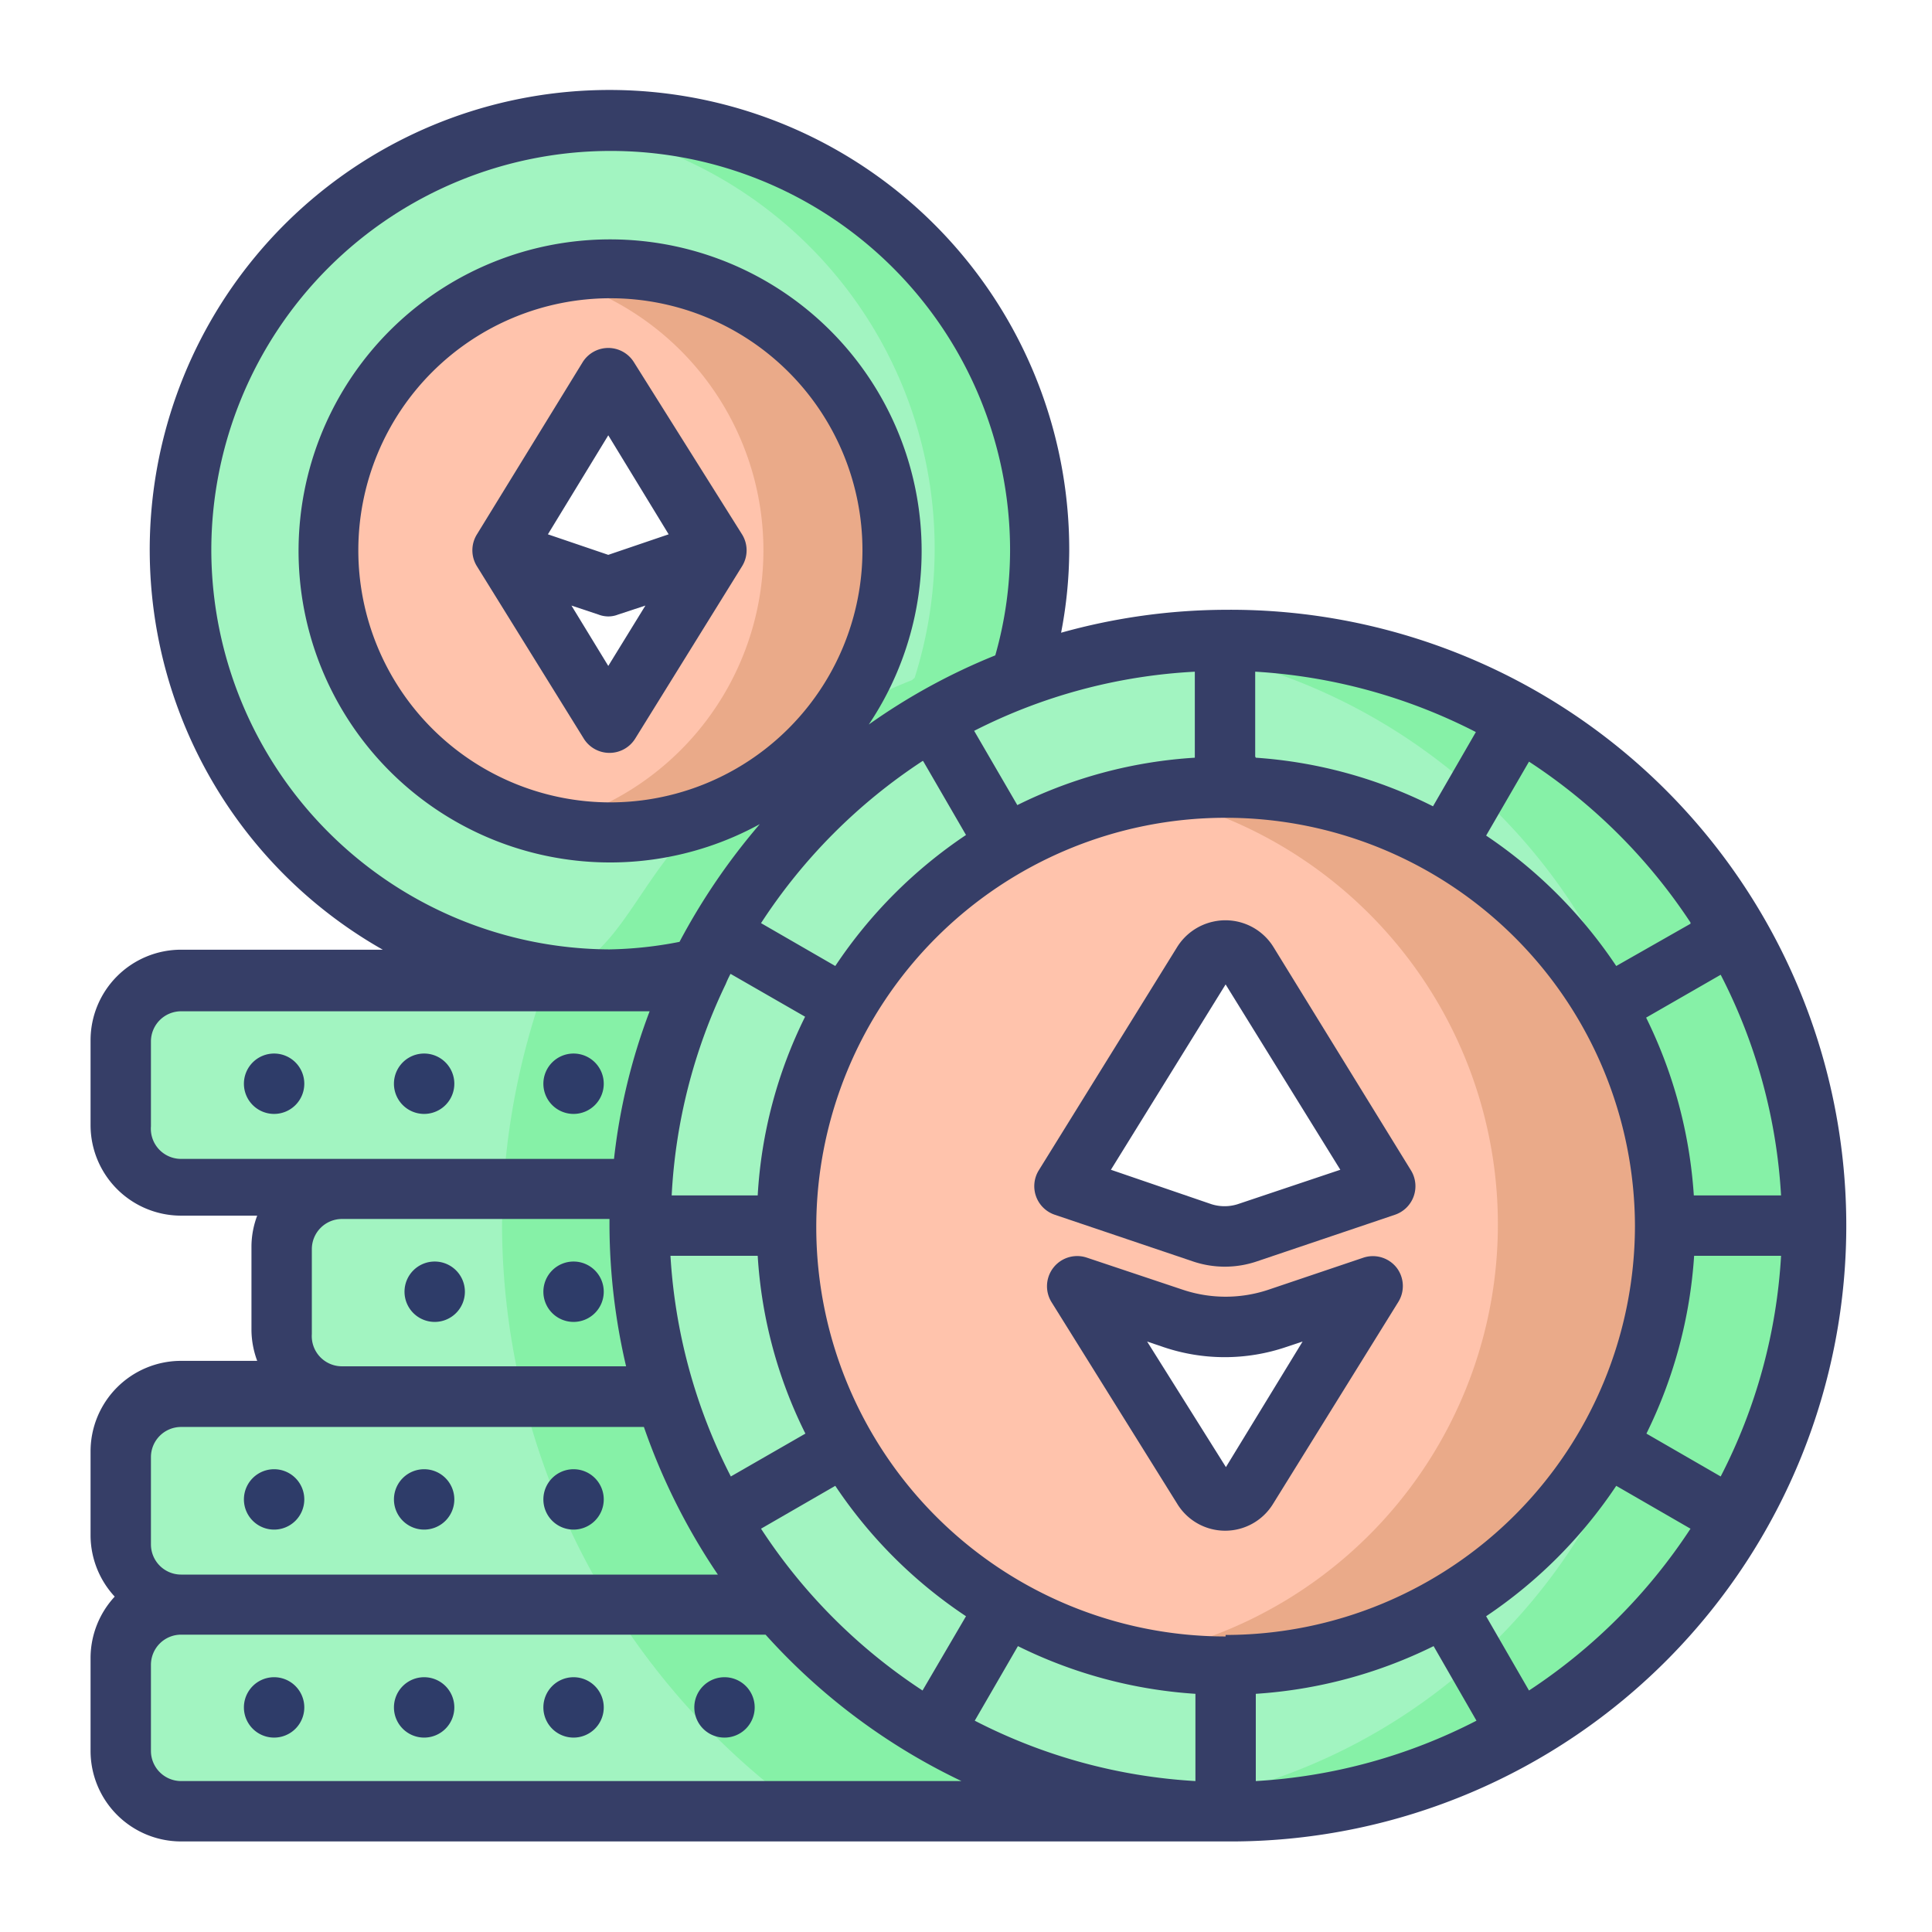 <svg xmlns="http://www.w3.org/2000/svg"  viewBox="0 0 64 64" width="256px" height="256px"><g data-name="Etherium"><path fill="#a2f4c1" d="M40.6,21.2A19.41,19.41,0,0,0,21.2,40.6h0A19.41,19.41,0,0,0,40.6,60h0A19.41,19.41,0,0,0,60,40.6h0A19.41,19.41,0,0,0,40.6,21.2Zm0,4.84A14.56,14.56,0,0,1,55.16,40.6h0A14.56,14.56,0,0,1,40.6,55.16h0A14.57,14.57,0,0,1,26,40.6h0A14.56,14.56,0,0,1,40.6,26Z"/><path fill="#86f1a7" d="M40.6,21.2a19.43,19.43,0,0,0-2.28.17,19.39,19.39,0,0,1,0,38.47A21.84,21.84,0,0,0,40.6,60a19.4,19.4,0,0,0,0-38.8Z"/><path fill="#ffc3ac" d="M40.6,26A14.55,14.55,0,0,0,26.05,40.6h0A14.55,14.55,0,0,0,40.6,55.16h0A14.56,14.56,0,0,0,55.16,40.6h0A14.56,14.56,0,0,0,40.6,26Zm-.17,5.47a.87.87,0,0,1,.91.39l4.58,7.39-4.56,1.54a2.33,2.33,0,0,1-1.52,0l-4.55-1.54,4.58-7.39a.85.85,0,0,1,.56-.39ZM35.72,42.6l3.16,1.08a5.47,5.47,0,0,0,3.44,0l3.17-1.08-4.15,6.7a.86.86,0,0,1-1.19.28.83.83,0,0,1-.28-.28Z"/><path fill="#eaaa89" d="M40.6,26a14.29,14.29,0,0,0-2.69.29,14.55,14.55,0,0,1,0,28.54,14.29,14.29,0,0,0,2.69.29A14.56,14.56,0,0,0,40.6,26Z"/><path fill="#a2f4c1" d="M20.19,4a14.23,14.23,0,0,0,0,28.46,14.28,14.28,0,0,0,3-.36l.06-.07a19.46,19.46,0,0,1,10.44-9.5l.09-.08a14,14,0,0,0,.66-4.22A14.23,14.23,0,0,0,20.19,4Zm0,4.88a9.34,9.34,0,0,1,9.35,9.35h0a9.34,9.34,0,0,1-9.35,9.35h0a9.35,9.35,0,0,1-9.35-9.35h0a9.35,9.35,0,0,1,9.35-9.35Z"/><path fill="#86f1a7" d="M20.19,4a14.22,14.22,0,0,0-1.73.11A14.16,14.16,0,0,1,30.3,22.45l-.09.08a21.36,21.36,0,0,0-2.42,1.14A9.35,9.35,0,0,1,23.41,27c-2.29,2-2.82,4.73-5.06,5.33a14.1,14.1,0,0,0,1.84.12,14.28,14.28,0,0,0,3-.36l.06-.07a19.46,19.46,0,0,1,10.44-9.5l.09-.08a14,14,0,0,0,.66-4.22A14.23,14.23,0,0,0,20.19,4Z"/><path fill="#ffc3ac" d="M20.19,8.88a9.35,9.35,0,0,0-9.35,9.35h0a9.35,9.35,0,0,0,9.35,9.35h0a9.35,9.35,0,0,0,9.36-9.35h0a9.35,9.35,0,0,0-9.36-9.35Zm0,3.64,3.54,5.71L20.19,24l-3.54-5.72Z"/><path fill="#eaaa89" d="M20.19,8.88a9,9,0,0,0-2.07.25,9.36,9.36,0,0,1,0,18.2,9,9,0,0,0,2.07.25,9.34,9.34,0,0,0,9.35-9.35h0a9.34,9.34,0,0,0-9.35-9.35Z"/><path fill="#a2f4c1" d="M6,53.11a2,2,0,0,0-2,2V58a2,2,0,0,0,2,2H40.6a19.37,19.37,0,0,1-14.8-6.89ZM40.6,60h.32l0,0-.28,0Z"/><path fill="#a2f4c1" d="M6,46.23a2,2,0,0,0-2,2v2.81a2,2,0,0,0,2,2H25.8a19.27,19.27,0,0,1-3.74-6.87H6Z"/><path fill="#a2f4c1" d="M21.3,39.27l-9.94.08a2,2,0,0,0-2,2v2.81a2,2,0,0,0,2,2H22.05a19.5,19.5,0,0,1-.85-5.63c0-.44.05-.88.1-1.33Z"/><path fill="#a2f4c1" d="M6,32.46a2,2,0,0,0-2,2v2.81a2,2,0,0,0,2,2H21.29A19.3,19.3,0,0,1,23,32.46Z"/><path fill="#86f1a7" d="M18.12,32.46a24.32,24.32,0,0,0-1.49,8.14,24,24,0,0,0,10,19.4h14A19.38,19.38,0,0,1,23,32.46Z"/><path fill="#2e3c69" d="M9.08,55.56a1,1,0,1,0,0,2,1,1,0,0,0,0-2Z"/><path fill="#2e3c69" d="M14.05,55.56a1,1,0,1,0,1,1A1,1,0,0,0,14.05,55.56Z"/><path fill="#2e3c69" d="M19,55.56a1,1,0,1,0,1,1A1,1,0,0,0,19,55.56Z"/><path fill="#2e3c69" d="M24,55.56a1,1,0,1,0,1,1A1,1,0,0,0,24,55.56Z"/><path fill="#2e3c69" d="M9.08,48.67a1,1,0,1,0,1,1A1,1,0,0,0,9.08,48.67Z"/><path fill="#2e3c69" d="M14.05,48.67a1,1,0,1,0,1,1A1,1,0,0,0,14.05,48.67Z"/><path fill="#2e3c69" d="M19,48.67a1,1,0,1,0,1,1A1,1,0,0,0,19,48.67Z"/><path fill="#2e3c69" d="M14.4,41.79a1,1,0,1,0,1,1A1,1,0,0,0,14.4,41.79Z"/><path fill="#2e3c69" d="M9.08,34.9a1,1,0,1,0,1,1A1,1,0,0,0,9.08,34.9Z"/><path fill="#2e3c69" d="M14.05,34.9a1,1,0,0,0,0,2,1,1,0,1,0,0-2Z"/><path fill="#2e3c69" d="M19,34.9a1,1,0,1,0,1,1A1,1,0,0,0,19,34.9Z"/><path fill="#2e3c69" d="M19,41.79a1,1,0,1,0,1,1A1,1,0,0,0,19,41.79Z"/><path fill="#363e67" d="M40.6,20.2h0a20.44,20.44,0,0,0-5.45.76,14.61,14.61,0,0,0,.27-2.73A15.23,15.23,0,1,0,12.68,31.46H6a3,3,0,0,0-3,3v2.81a3,3,0,0,0,3,3H8.52a2.94,2.94,0,0,0-.19,1v2.81a3,3,0,0,0,.19,1H6a3,3,0,0,0-3,3v2.81a3,3,0,0,0,.8,2,3,3,0,0,0-.8,2V58a3,3,0,0,0,3,3H40.92a20.4,20.4,0,0,0-.32-40.8ZM57,48.91l-2.46-1.42a15.6,15.6,0,0,0,1.58-5.89H59A18.21,18.21,0,0,1,57,48.91ZM25.21,50.64l2.46-1.42A15.55,15.55,0,0,0,32,53.54L30.56,56A18.46,18.46,0,0,1,25.21,50.64Zm-5-24.06a8.35,8.35,0,1,1,8.36-8.35A8.36,8.36,0,0,1,20.19,26.58Zm10.37-1.37L32,27.66A15.68,15.68,0,0,0,27.67,32l-2.46-1.42A18.43,18.43,0,0,1,30.56,25.21Zm9-3V25.1a15.31,15.31,0,0,0-5.88,1.57l-1.43-2.46A18.16,18.16,0,0,1,39.6,22.25Zm2,2.85V22.25a18.37,18.37,0,0,1,7.31,2l-1.42,2.46A15.36,15.36,0,0,0,41.6,25.1ZM25.1,41.6a15.24,15.24,0,0,0,1.58,5.89l-2.47,1.42a18.37,18.37,0,0,1-2-7.31Zm0-2H22.25a18.31,18.31,0,0,1,1.79-7h0a3.54,3.54,0,0,1,.16-.34l2.47,1.42A15.24,15.24,0,0,0,25.1,39.6Zm8.62,14.93a15.5,15.5,0,0,0,5.88,1.58V59a18.21,18.21,0,0,1-7.31-2ZM41.6,59V56.11a15.55,15.55,0,0,0,5.89-1.58L48.91,57A18.21,18.21,0,0,1,41.6,59Zm-1-4.79A13.56,13.56,0,1,1,54.16,40.6,13.57,13.57,0,0,1,40.6,54.16ZM56.11,39.6a15.6,15.6,0,0,0-1.58-5.89L57,32.29a18.21,18.21,0,0,1,2,7.31Zm-.11-9L53.54,32a15.68,15.68,0,0,0-4.31-4.32l1.42-2.45A18.55,18.55,0,0,1,56,30.56ZM7,18.23a13.23,13.23,0,0,1,26.46,0,12.77,12.77,0,0,1-.49,3.48A20.43,20.43,0,0,0,28.78,24a10.32,10.32,0,1,0-3.61,3.3,21.28,21.28,0,0,0-2.66,3.9,13.06,13.06,0,0,1-2.32.25A13.25,13.25,0,0,1,7,18.23ZM5,37.31V34.5a1,1,0,0,1,1-1H21.52a19.86,19.86,0,0,0-1.18,4.89H6A1,1,0,0,1,5,37.31Zm5.33,6.88V41.38a1,1,0,0,1,1-1h8.86c0,.08,0,.16,0,.25a20.73,20.73,0,0,0,.55,4.63H11.36A1,1,0,0,1,10.33,44.19ZM5,48.27a1,1,0,0,1,1-1H21.33a20.92,20.92,0,0,0,2.45,4.89H6a1,1,0,0,1-1-1ZM5,58V55.15a1,1,0,0,1,1-1H25.36A20.69,20.69,0,0,0,31.85,59H6A1,1,0,0,1,5,58Zm45.65-2-1.42-2.46a15.68,15.68,0,0,0,4.31-4.32L56,50.64A18.59,18.59,0,0,1,50.65,56Z"/><path fill="#363e67" d="M21,12a1,1,0,0,0-1.7,0L15.8,17.7a1,1,0,0,0,0,1.06l3.54,5.71a1,1,0,0,0,.85.47,1,1,0,0,0,.85-.47l3.54-5.71a1,1,0,0,0,0-1.06Zm-.85,2.42,2,3.28-2,.68-2-.68Zm0,7.64-1.22-2,.9.3a.91.91,0,0,0,.32.06.87.87,0,0,0,.32-.06l.91-.3Z"/><path fill="#363e67" d="M45.17,41.66,42,42.73a4.47,4.47,0,0,1-2.8,0L36,41.66a1,1,0,0,0-1.17,1.47L39,49.82a1.86,1.86,0,0,0,3.17,0l4.15-6.69A1,1,0,0,0,46.27,42,1,1,0,0,0,45.17,41.66ZM40.61,48.6,38,44.44l.53.18a6.33,6.33,0,0,0,4.08,0l.54-.18Z"/><path fill="#363e67" d="M42.19,31.38a1.87,1.87,0,0,0-2-.85h0a1.88,1.88,0,0,0-1.2.85l-4.58,7.39a1,1,0,0,0-.09.86,1,1,0,0,0,.62.61l4.56,1.54a3.3,3.3,0,0,0,2.15,0l4.56-1.54a1,1,0,0,0,.62-.61,1,1,0,0,0-.09-.86ZM41,39.89a1.44,1.44,0,0,1-.87,0L36.8,38.75l3.8-6.14,3.8,6.14Z"/></g></svg>